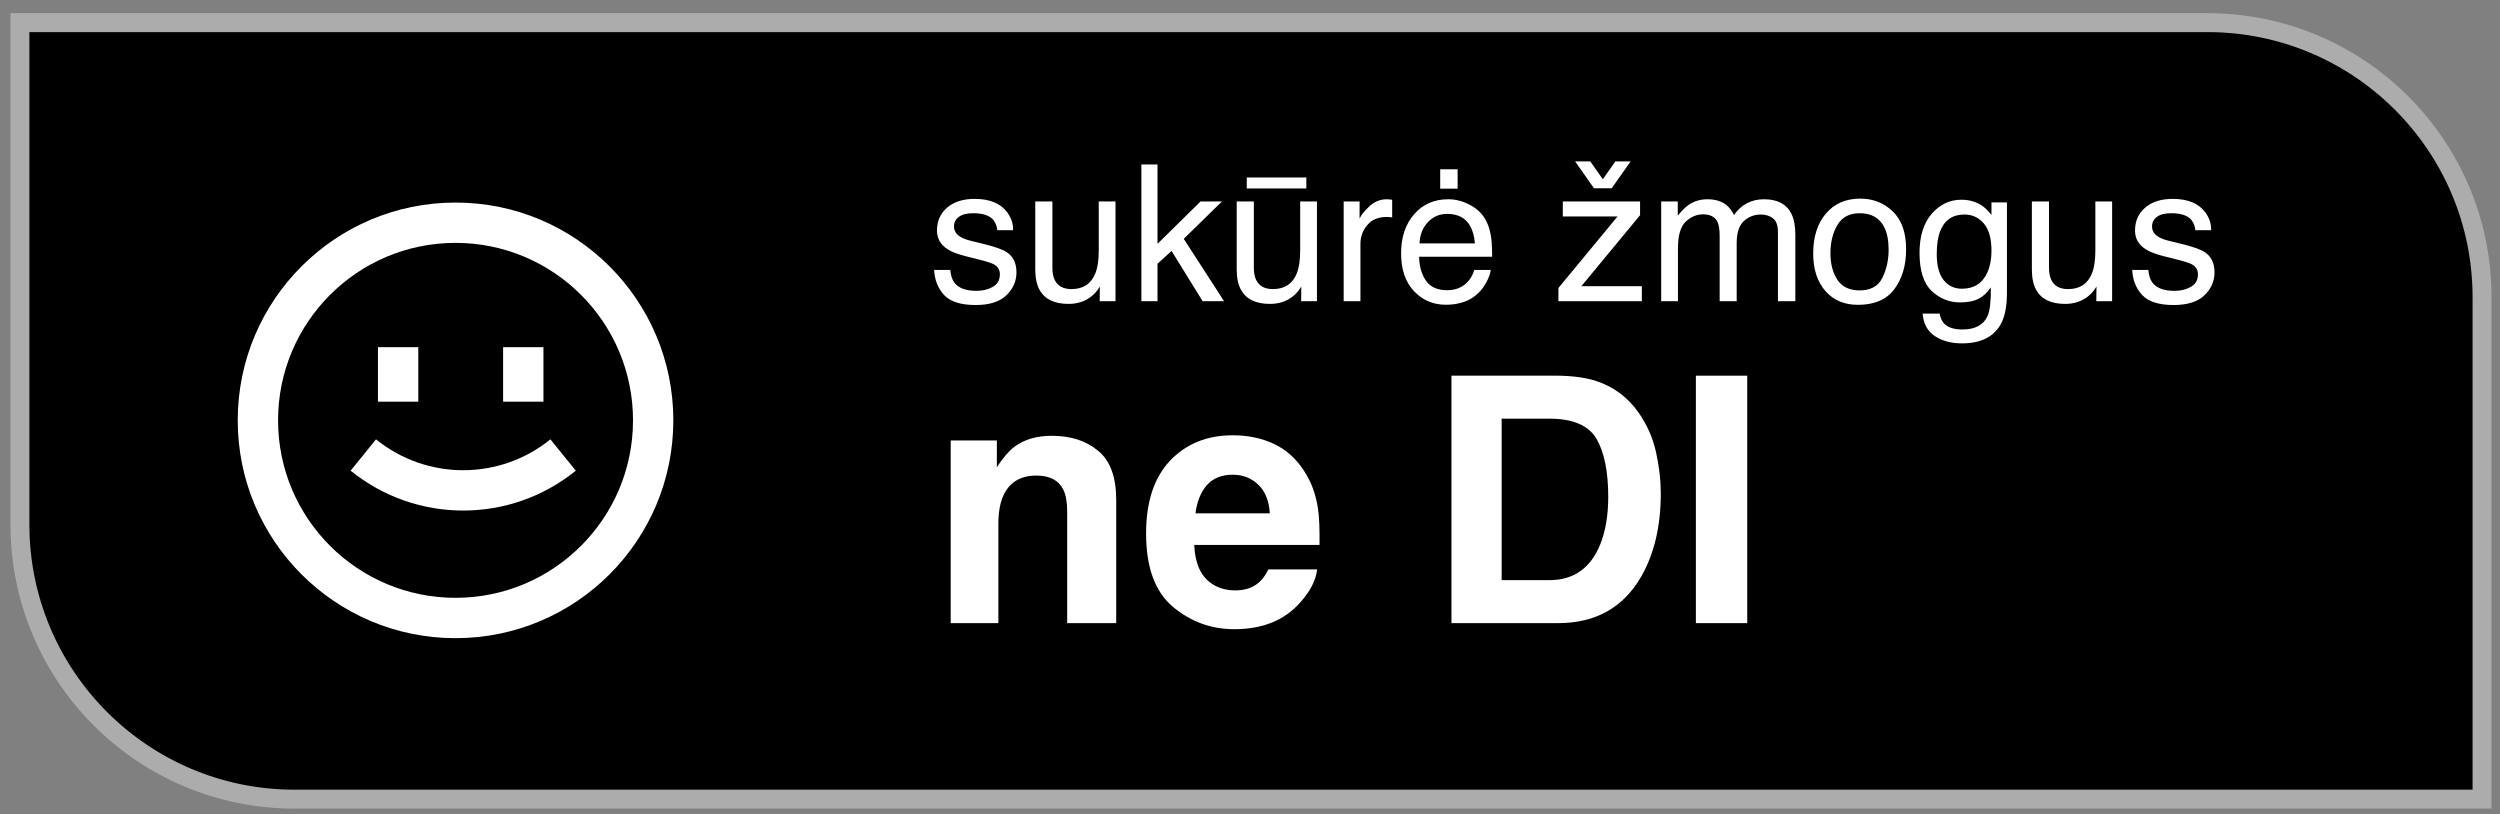<svg width="132" height="43" viewBox="0 0 132 43" fill="none" xmlns="http://www.w3.org/2000/svg">
<rect x="0" y="0" width="132" height="43" fill="#808080" stroke="none"/>
<path d="M1.052 1.195H116.552C124.56 1.195 131.052 7.687 131.052 15.695V42.195H15.552C7.544 42.195 1.052 35.703 1.052 27.695V1.195Z" fill="black" stroke="#ACACAC"/>
<path d="M18.513 24.852C21.979 27.659 26.936 27.659 30.402 24.852L29.062 23.197C26.377 25.371 22.538 25.371 19.853 23.197L18.513 24.852Z" fill="white"/>
<path d="M19.956 21.208V18.331H22.086V21.208H19.956Z" fill="white"/>
<path d="M26.564 18.331V21.208H28.694V18.331H26.564Z" fill="white"/>
<path fill-rule="evenodd" clip-rule="evenodd" d="M35.552 22.195C35.552 28.546 30.404 33.695 24.052 33.695C17.701 33.695 12.552 28.546 12.552 22.195C12.552 15.844 17.701 10.695 24.052 10.695C30.404 10.695 35.552 15.844 35.552 22.195ZM33.423 22.195C33.423 27.37 29.227 31.565 24.052 31.565C18.877 31.565 14.682 27.37 14.682 22.195C14.682 17.02 18.877 12.824 24.052 12.824C29.227 12.824 33.423 17.02 33.423 22.195Z" fill="white"/>
<path fill-rule="evenodd" clip-rule="evenodd" d="M82.265 32.901C84.239 32.901 85.698 32.089 86.644 30.464C87.341 29.258 87.69 27.787 87.69 26.05C87.69 25.364 87.607 24.643 87.441 23.887C87.276 23.131 86.966 22.427 86.511 21.777C85.944 20.974 85.202 20.421 84.286 20.12C83.748 19.943 83.075 19.848 82.265 19.836H76.637V32.901H82.265ZM81.804 22.105C83.045 22.105 83.875 22.46 84.295 23.169C84.709 23.884 84.915 24.906 84.915 26.236C84.915 27.199 84.776 28.029 84.499 28.727C83.99 29.997 83.092 30.632 81.804 30.632H79.287V22.105H81.804Z" fill="white"/>
<path fill-rule="evenodd" clip-rule="evenodd" d="M68.65 31.811C69.182 31.22 69.481 30.638 69.546 30.065H66.966C66.831 30.349 66.674 30.57 66.497 30.73C66.172 31.025 65.749 31.173 65.229 31.173C64.739 31.173 64.319 31.052 63.971 30.81C63.397 30.42 63.093 29.74 63.057 28.771H69.67C69.682 27.938 69.655 27.3 69.59 26.856C69.478 26.1 69.233 25.435 68.854 24.862C68.435 24.212 67.903 23.736 67.259 23.435C66.615 23.134 65.891 22.983 65.087 22.983C63.734 22.983 62.632 23.429 61.781 24.321C60.936 25.214 60.514 26.496 60.514 28.168C60.514 29.953 60.983 31.241 61.923 32.033C62.862 32.825 63.947 33.221 65.176 33.221C66.665 33.221 67.823 32.751 68.65 31.811ZM66.434 25.589C66.801 25.932 67.005 26.437 67.046 27.105H63.12C63.202 26.478 63.403 25.982 63.722 25.616C64.047 25.249 64.502 25.066 65.087 25.066C65.625 25.066 66.074 25.24 66.434 25.589Z" fill="white"/>
<path d="M54.726 25.11C53.869 25.11 53.281 25.474 52.962 26.201C52.797 26.585 52.714 27.075 52.714 27.672V32.901H50.197V23.258H52.634V24.667C52.959 24.171 53.266 23.813 53.556 23.595C54.076 23.205 54.735 23.01 55.532 23.01C56.531 23.01 57.346 23.273 57.979 23.799C58.617 24.319 58.936 25.184 58.936 26.395V32.901H56.348V27.025C56.348 26.517 56.28 26.127 56.144 25.855C55.896 25.358 55.423 25.11 54.726 25.11Z" fill="white"/>
<path d="M92.254 19.836H89.542V32.901H92.254V19.836Z" fill="white"/>
<path d="M83.165 8.521L84.162 9.941H85.096L86.099 8.521H85.293L84.629 9.464L83.966 8.521H83.165Z" fill="white"/>
<path d="M85.406 11.43L82.285 15.205V15.903H86.689V15.112H83.494L86.596 11.362V10.639H82.516V11.43H85.406Z" fill="white"/>
<path fill-rule="evenodd" clip-rule="evenodd" d="M98.22 10.487C98.898 10.487 99.471 10.713 99.94 11.165C100.409 11.617 100.643 12.282 100.643 13.161C100.643 14.009 100.436 14.71 100.024 15.264C99.611 15.818 98.97 16.095 98.102 16.095C97.377 16.095 96.802 15.851 96.376 15.362C95.951 14.871 95.737 14.212 95.737 13.387C95.737 12.502 95.962 11.797 96.411 11.273C96.86 10.749 97.463 10.487 98.22 10.487ZM98.185 15.333C98.772 15.333 99.173 15.112 99.389 14.669C99.609 14.224 99.719 13.729 99.719 13.185C99.719 12.694 99.64 12.294 99.483 11.986C99.234 11.501 98.805 11.258 98.195 11.258C97.654 11.258 97.261 11.465 97.016 11.878C96.77 12.29 96.647 12.789 96.647 13.372C96.647 13.932 96.77 14.399 97.016 14.773C97.261 15.146 97.651 15.333 98.185 15.333Z" fill="white"/>
<path d="M113.653 14.93C113.532 14.773 113.458 14.546 113.432 14.252H112.582C112.604 14.776 112.778 15.217 113.103 15.574C113.43 15.928 113.986 16.105 114.769 16.105C115.496 16.105 116.037 15.934 116.391 15.593C116.748 15.253 116.926 14.848 116.926 14.379C116.926 13.895 116.754 13.539 116.41 13.313C116.194 13.169 115.768 13.02 115.132 12.866L114.548 12.723C114.292 12.661 114.099 12.589 113.968 12.507C113.742 12.369 113.628 12.186 113.628 11.956C113.628 11.747 113.714 11.578 113.884 11.45C114.058 11.322 114.312 11.258 114.646 11.258C115.147 11.258 115.499 11.375 115.703 11.607C115.827 11.771 115.898 11.953 115.914 12.153H116.75C116.756 11.812 116.65 11.494 116.43 11.199C116.079 10.734 115.508 10.501 114.715 10.501C114.109 10.501 113.625 10.655 113.265 10.963C112.908 11.271 112.729 11.675 112.729 12.172C112.729 12.595 112.919 12.926 113.299 13.165C113.512 13.303 113.843 13.428 114.292 13.539L114.995 13.716C115.372 13.811 115.624 13.895 115.752 13.967C115.952 14.085 116.052 14.257 116.052 14.483C116.052 14.781 115.927 15.002 115.678 15.146C115.429 15.287 115.141 15.357 114.813 15.357C114.263 15.357 113.876 15.215 113.653 14.93Z" fill="white"/>
<path d="M107.504 15.294C107.357 15.025 107.283 14.666 107.283 14.217V10.639H108.187V14.134C108.187 14.402 108.23 14.622 108.315 14.792C108.473 15.107 108.766 15.264 109.195 15.264C109.811 15.264 110.231 14.989 110.453 14.438C110.575 14.143 110.635 13.739 110.635 13.224V10.639H111.52V15.903H110.684L110.694 15.127C110.579 15.326 110.437 15.495 110.267 15.633C109.929 15.908 109.519 16.046 109.038 16.046C108.287 16.046 107.776 15.795 107.504 15.294Z" fill="white"/>
<path fill-rule="evenodd" clip-rule="evenodd" d="M103.557 10.546C103.97 10.546 104.331 10.647 104.639 10.85C104.806 10.965 104.976 11.132 105.15 11.352V10.688H105.966V15.476C105.966 16.144 105.868 16.672 105.671 17.058C105.304 17.773 104.611 18.13 103.592 18.13C103.025 18.13 102.548 18.002 102.162 17.746C101.775 17.494 101.559 17.098 101.513 16.557H102.412C102.455 16.793 102.54 16.975 102.668 17.102C102.868 17.299 103.182 17.397 103.612 17.397C104.29 17.397 104.734 17.158 104.944 16.68C105.068 16.398 105.125 15.895 105.116 15.171C104.939 15.439 104.726 15.639 104.477 15.77C104.228 15.902 103.898 15.967 103.489 15.967C102.918 15.967 102.419 15.765 101.99 15.362C101.564 14.956 101.351 14.286 101.351 13.352C101.351 12.471 101.565 11.783 101.994 11.288C102.427 10.793 102.948 10.546 103.557 10.546ZM105.15 13.249C105.15 12.597 105.016 12.114 104.747 11.799C104.478 11.484 104.136 11.327 103.72 11.327C103.097 11.327 102.671 11.619 102.442 12.202C102.32 12.513 102.26 12.921 102.26 13.426C102.26 14.019 102.379 14.471 102.619 14.783C102.861 15.091 103.186 15.245 103.592 15.245C104.228 15.245 104.675 14.958 104.934 14.384C105.078 14.06 105.15 13.681 105.15 13.249Z" fill="white"/>
<path d="M89.156 10.821C88.986 10.939 88.796 11.127 88.586 11.386V10.639H87.711V15.903H88.596V13.111C88.596 12.433 88.732 11.964 89.004 11.706C89.279 11.447 89.584 11.317 89.918 11.317C90.285 11.317 90.536 11.44 90.67 11.686C90.755 11.85 90.798 12.11 90.798 12.467V15.903H91.697V12.841C91.697 12.297 91.822 11.909 92.071 11.676C92.323 11.444 92.623 11.327 92.97 11.327C93.223 11.327 93.436 11.393 93.609 11.524C93.786 11.655 93.875 11.896 93.875 12.246V15.903H94.794V12.399C94.794 11.933 94.725 11.563 94.587 11.288C94.332 10.777 93.85 10.521 93.142 10.521C92.811 10.521 92.513 10.59 92.248 10.727C91.982 10.862 91.751 11.07 91.555 11.352C91.437 11.122 91.306 10.949 91.162 10.831C90.906 10.624 90.569 10.521 90.149 10.521C89.779 10.521 89.448 10.621 89.156 10.821Z" fill="white"/>
<path fill-rule="evenodd" clip-rule="evenodd" d="M76.466 10.521C76.839 10.521 77.201 10.61 77.552 10.787C77.902 10.96 78.169 11.186 78.353 11.465C78.53 11.73 78.648 12.04 78.707 12.394C78.759 12.636 78.785 13.023 78.785 13.554H74.927C74.943 14.088 75.07 14.517 75.305 14.841C75.541 15.163 75.907 15.323 76.402 15.323C76.864 15.323 77.232 15.171 77.507 14.866C77.665 14.689 77.776 14.484 77.842 14.252H78.712C78.689 14.445 78.612 14.661 78.481 14.9C78.353 15.136 78.209 15.33 78.048 15.48C77.779 15.742 77.447 15.919 77.05 16.011C76.837 16.064 76.597 16.09 76.328 16.09C75.672 16.09 75.117 15.852 74.662 15.377C74.206 14.899 73.978 14.23 73.978 13.372C73.978 12.526 74.208 11.84 74.666 11.312C75.125 10.785 75.725 10.521 76.466 10.521ZM77.876 12.851C77.84 12.467 77.757 12.161 77.625 11.932C77.383 11.506 76.978 11.293 76.411 11.293C76.005 11.293 75.664 11.44 75.389 11.735C75.114 12.027 74.968 12.399 74.952 12.851H77.876Z" fill="white"/>
<path d="M72.293 10.904C72.024 11.157 71.855 11.371 71.786 11.548V10.639H70.946V15.903H71.831V12.875C71.831 12.502 71.95 12.172 72.189 11.887C72.428 11.599 72.771 11.455 73.217 11.455C73.269 11.455 73.317 11.457 73.359 11.46C73.405 11.463 73.454 11.47 73.507 11.479V10.546C73.412 10.536 73.344 10.529 73.305 10.526C73.266 10.523 73.238 10.521 73.222 10.521C72.871 10.521 72.561 10.649 72.293 10.904Z" fill="white"/>
<path d="M66.331 14.792C66.245 14.622 66.203 14.402 66.203 14.134V10.639H65.298V14.217C65.298 14.666 65.372 15.025 65.52 15.294C65.791 15.795 66.303 16.046 67.053 16.046C67.535 16.046 67.944 15.908 68.282 15.633C68.452 15.495 68.595 15.326 68.71 15.127L68.7 15.903H69.535V10.639H68.65V13.224C68.65 13.739 68.59 14.143 68.469 14.438C68.246 14.989 67.826 15.264 67.21 15.264C66.781 15.264 66.488 15.107 66.331 14.792Z" fill="white"/>
<path d="M61.858 13.249L61.116 13.927V15.903H60.265V8.683H61.116V12.875L63.386 10.639H64.517L62.502 12.61L64.63 15.903H63.499L61.858 13.249Z" fill="white"/>
<path d="M54.883 15.294C54.736 15.025 54.662 14.666 54.662 14.217V10.639H55.566V14.134C55.566 14.402 55.609 14.622 55.694 14.792C55.852 15.107 56.145 15.264 56.574 15.264C57.19 15.264 57.609 14.989 57.832 14.438C57.954 14.143 58.014 13.739 58.014 13.224V10.639H58.899V15.903H58.063L58.073 15.127C57.959 15.326 57.816 15.495 57.646 15.633C57.308 15.908 56.898 16.046 56.417 16.046C55.666 16.046 55.155 15.795 54.883 15.294Z" fill="white"/>
<path d="M50.175 14.252C50.201 14.546 50.275 14.773 50.396 14.93C50.619 15.215 51.005 15.357 51.556 15.357C51.883 15.357 52.172 15.287 52.421 15.146C52.67 15.002 52.794 14.781 52.794 14.483C52.794 14.257 52.694 14.085 52.495 13.967C52.367 13.895 52.114 13.811 51.738 13.716L51.035 13.539C50.586 13.428 50.255 13.303 50.042 13.165C49.662 12.926 49.472 12.595 49.472 12.172C49.472 11.675 49.65 11.271 50.008 10.963C50.368 10.655 50.851 10.501 51.458 10.501C52.251 10.501 52.822 10.734 53.173 11.199C53.392 11.494 53.499 11.812 53.492 12.153H52.657C52.64 11.953 52.57 11.771 52.445 11.607C52.242 11.375 51.89 11.258 51.389 11.258C51.054 11.258 50.8 11.322 50.627 11.45C50.456 11.578 50.371 11.747 50.371 11.956C50.371 12.186 50.484 12.369 50.71 12.507C50.842 12.589 51.035 12.661 51.29 12.723L51.875 12.866C52.511 13.02 52.937 13.169 53.153 13.313C53.497 13.539 53.669 13.895 53.669 14.379C53.669 14.848 53.491 15.253 53.133 15.593C52.78 15.934 52.239 16.105 51.512 16.105C50.728 16.105 50.173 15.928 49.845 15.574C49.521 15.217 49.347 14.776 49.324 14.252H50.175Z" fill="white"/>
<path d="M76.962 8.938H76.043V9.961H76.962V8.938Z" fill="white"/>
<path d="M65.829 9.371H68.975V9.951H65.829V9.371Z" fill="white"/>
</svg>

